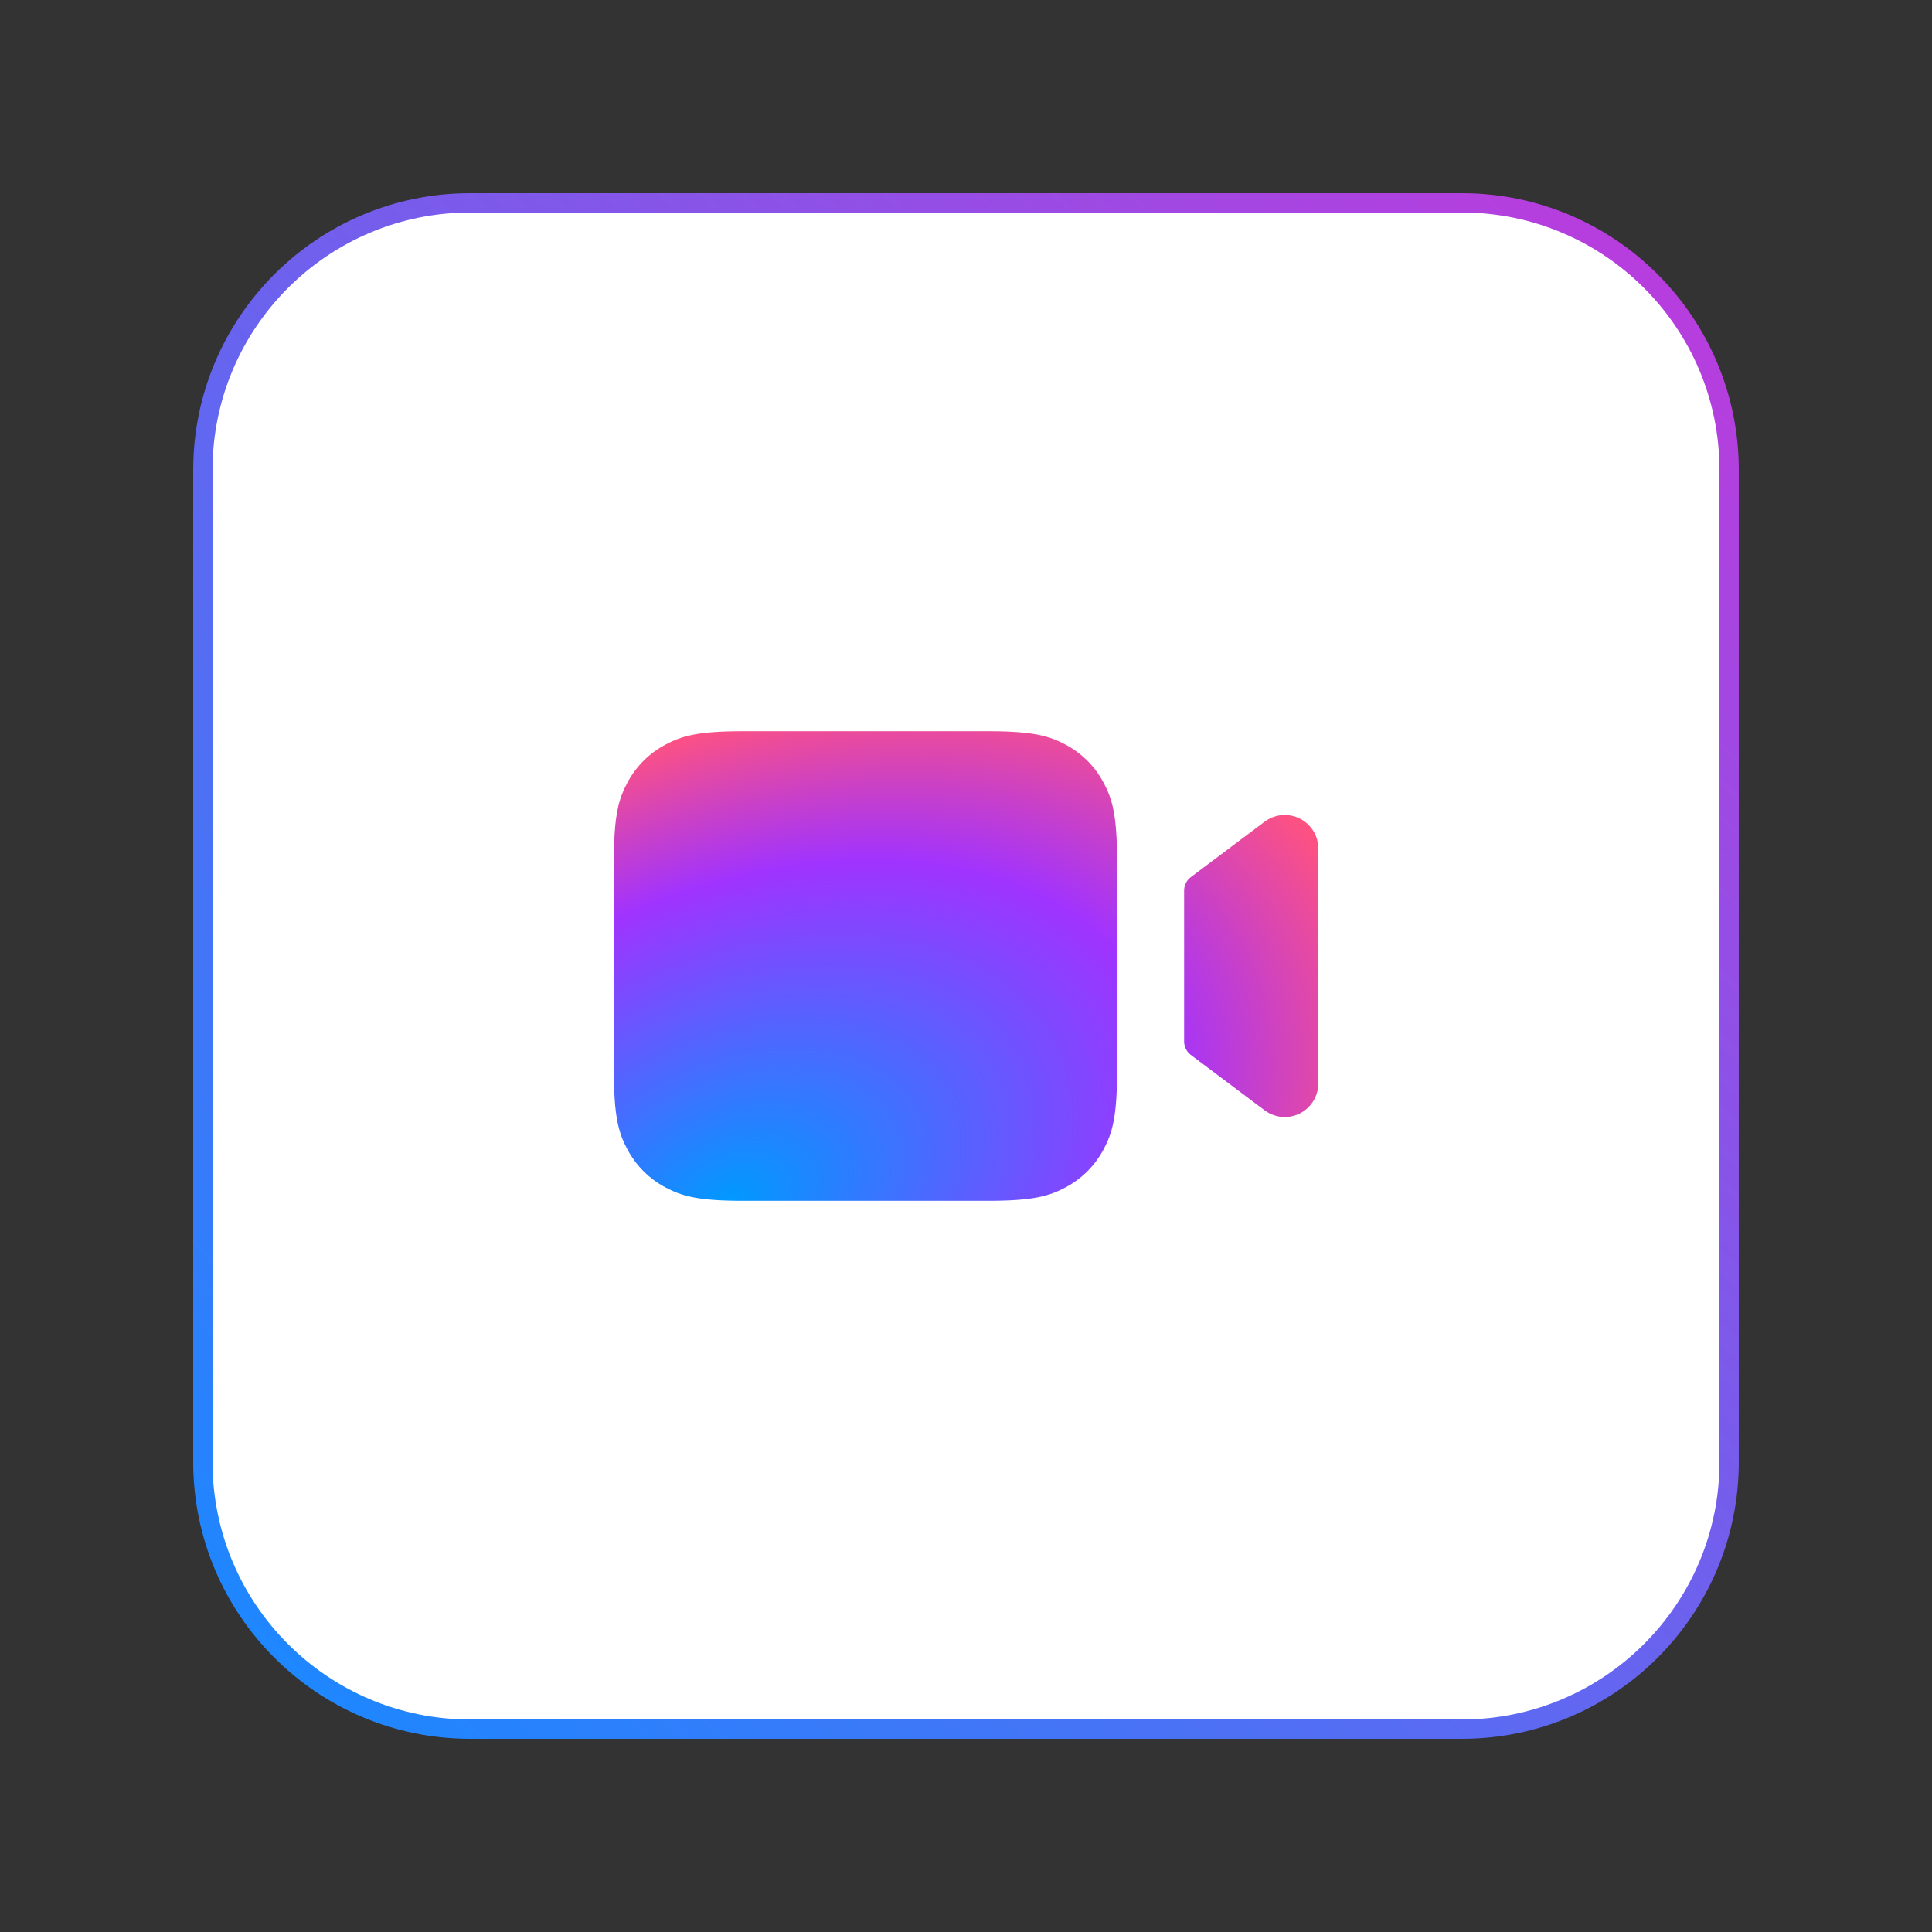 <svg width="100" height="100" viewBox="0 0 100 100" fill="none" xmlns="http://www.w3.org/2000/svg">
<rect x="0" y="0" width="100" height="100" fill="#333333" stroke="none"/>
<g id="Type=Video 1">
<path id="Rectangle 4370" d="M10.5 24.336C10.5 16.695 16.695 10.5 24.336 10.5H75.664C83.305 10.5 89.5 16.695 89.5 24.336V75.664C89.5 83.305 83.305 89.5 75.664 89.5H24.336C16.695 89.5 10.5 83.305 10.5 75.664V24.336Z" fill="white" stroke="url(#paint0_linear_10720_157101)"/>
<path id="&#226;&#134;&#179; Icon Color" d="M51.141 37.848C53.463 37.848 54.305 38.089 55.154 38.543C56.002 38.997 56.668 39.663 57.122 40.512C57.576 41.361 57.818 42.203 57.818 44.524V55.476C57.818 57.798 57.576 58.64 57.122 59.489C56.668 60.337 56.002 61.004 55.154 61.458C54.305 61.911 53.463 62.153 51.141 62.153H38.453C36.132 62.153 35.29 61.911 34.441 61.458C33.592 61.004 32.926 60.337 32.472 59.489C32.018 58.64 31.776 57.798 31.776 55.476V44.524C31.776 42.203 32.018 41.361 32.472 40.512C32.926 39.663 33.592 38.997 34.441 38.543C35.29 38.089 36.132 37.848 38.453 37.848H51.141ZM67.887 42.877C68.113 43.178 68.235 43.544 68.235 43.92V56.081C68.235 57.04 67.457 57.817 66.499 57.817C66.123 57.817 65.757 57.695 65.456 57.469L61.637 54.601C61.419 54.437 61.29 54.18 61.29 53.907V46.094C61.29 45.821 61.419 45.564 61.637 45.4L65.456 42.531C66.223 41.956 67.311 42.11 67.887 42.877Z" fill="url(#paint1_radial_10720_157101)"/>
</g>
<defs>
<linearGradient id="paint0_linear_10720_157101" x1="85.392" y1="11.472" x2="15.056" y2="86.736" gradientUnits="userSpaceOnUse">
<stop stop-color="#BA3CDD"/>
<stop offset="1" stop-color="#1E87FF"/>
</linearGradient>
<radialGradient id="paint1_radial_10720_157101" cx="0" cy="0" r="1" gradientUnits="userSpaceOnUse" gradientTransform="translate(37.883 62.153) rotate(-25.62) scale(39.807 26.172)">
<stop stop-color="#0099FF"/>
<stop offset="0.6" stop-color="#A033FF"/>
<stop offset="0.9" stop-color="#FF5280"/>
<stop offset="1" stop-color="#FF7061"/>
</radialGradient>
</defs>
</svg>
